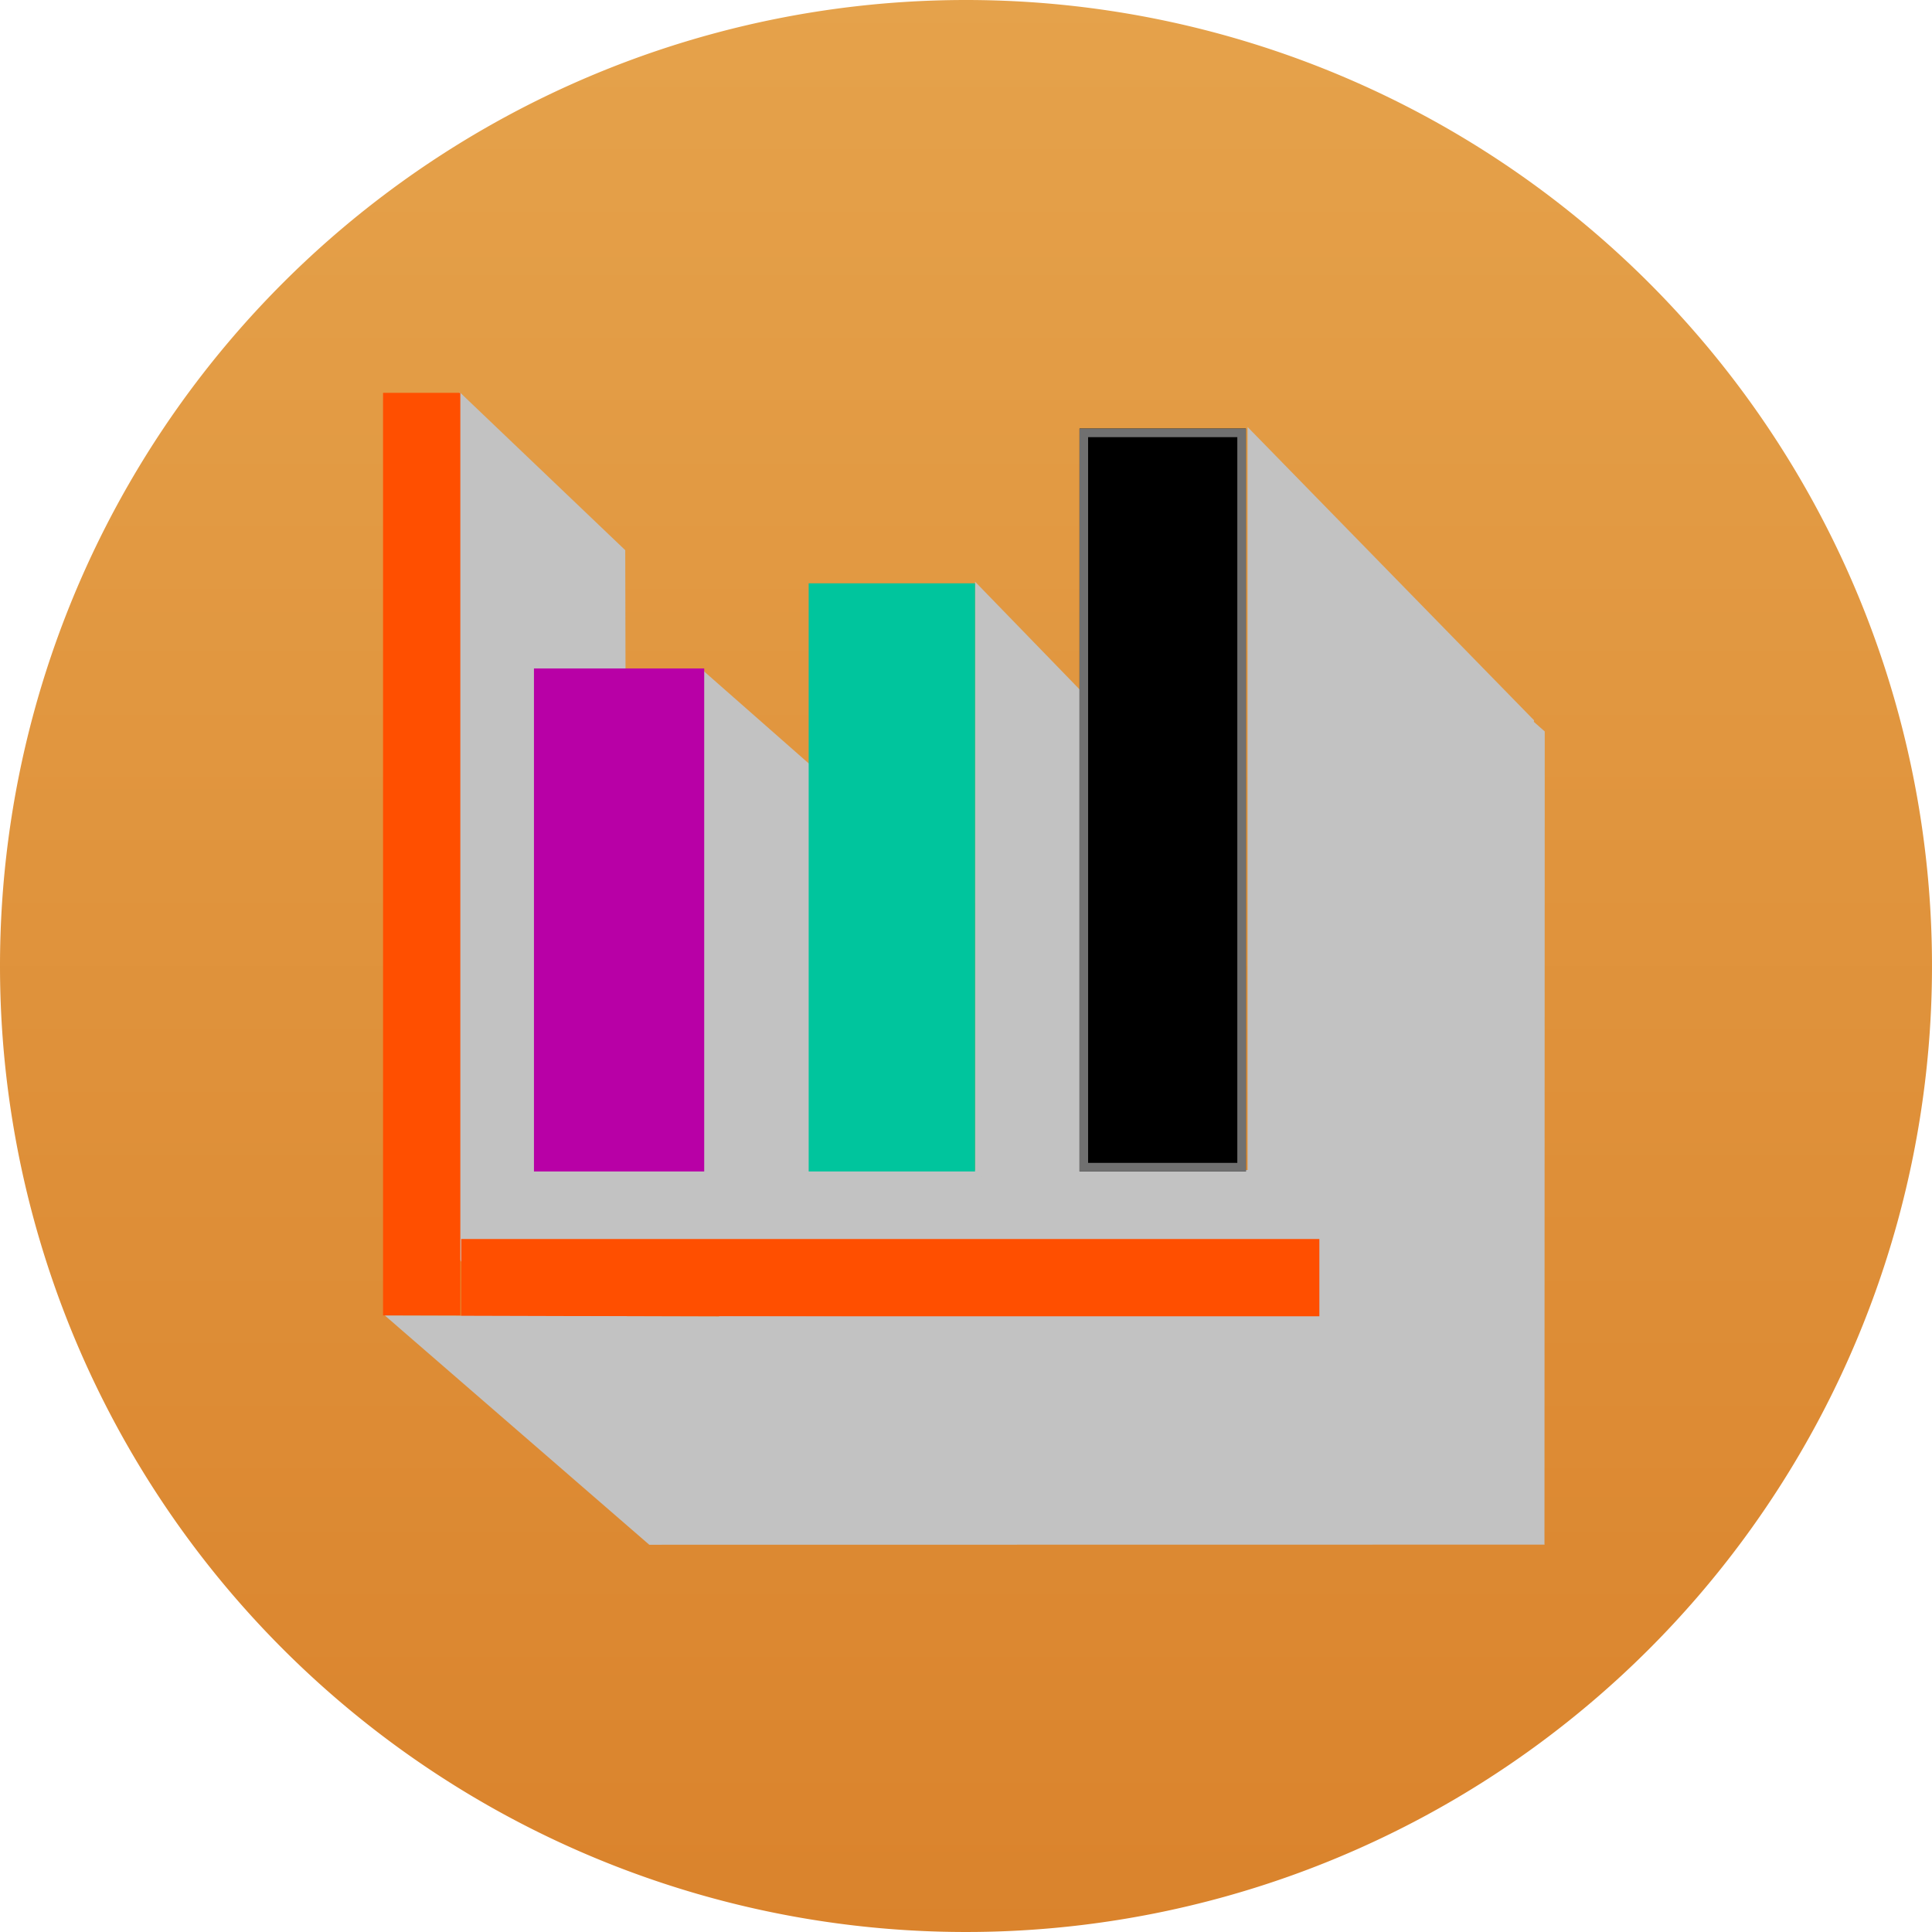 <svg xmlns="http://www.w3.org/2000/svg" xmlns:xlink="http://www.w3.org/1999/xlink" width="225" height="225" viewBox="0 0 225 225"><defs><linearGradient id="a" x1="0.5" x2="0.5" y2="1" gradientUnits="objectBoundingBox"><stop offset="0" stop-color="#e5a24b"/><stop offset="1" stop-color="#da832c"/></linearGradient></defs><g transform="translate(-11655 -4709.382)"><path d="M112.5,0A112.5,112.5,0,1,1,0,112.5,112.5,112.5,0,0,1,112.5,0Z" transform="translate(11655 4709.382)" fill="url(#a)"/><g transform="translate(11699.61 4755.037)"><g transform="translate(0 0)"><path d="M0,19.3H58.456L77.418,0H16.975Z" transform="translate(56.511 32.381) rotate(90)" fill="#c2c2c2"/><path d="M122.57,19.3H36.884L9.09,0h88.6Z" transform="translate(5.481 90.604)" fill="#c2c2c2"/><path d="M0,19.3H68.536L90.767,0H19.9Z" transform="translate(88.249 22.088) rotate(90)" fill="#c2c2c2"/><path d="M0,33.36H104.1l14.107-16.944L34.159,0Z" transform="translate(134.047 4.074) rotate(90)" fill="#c2c2c2"/><path d="M0,19.551H101L127.345,0,18.418.251Z" transform="translate(28.456 0) rotate(90)" fill="#c2c2c2"/><g transform="translate(0 0.095)"><path d="M9.1,107.543v-9h99.943v9Zm-9.1-.1V0H9V107.439Z" transform="translate(0 0)" fill="#ff4f00"/><rect width="19.827" height="58.58" transform="translate(17.574 32.098)" fill="#b800a6"/><rect width="19.376" height="68.493" transform="translate(49.568 22.184)" fill="#00c59d"/><g transform="translate(81.111 4.16)" stroke="#707070" stroke-width="1"><rect width="19.376" height="86.518" stroke="none"/><rect x="0.5" y="0.5" width="18.376" height="85.518" fill="none"/></g></g><path d="M135.022,117.651l-104.232.015L0,90.972l109.114.314V0l25.963,22.951-.033,94.663.033.037h-.033v.017Z" transform="translate(0.214 16.58)" fill="#c2c2c2"/></g></g></g></svg>